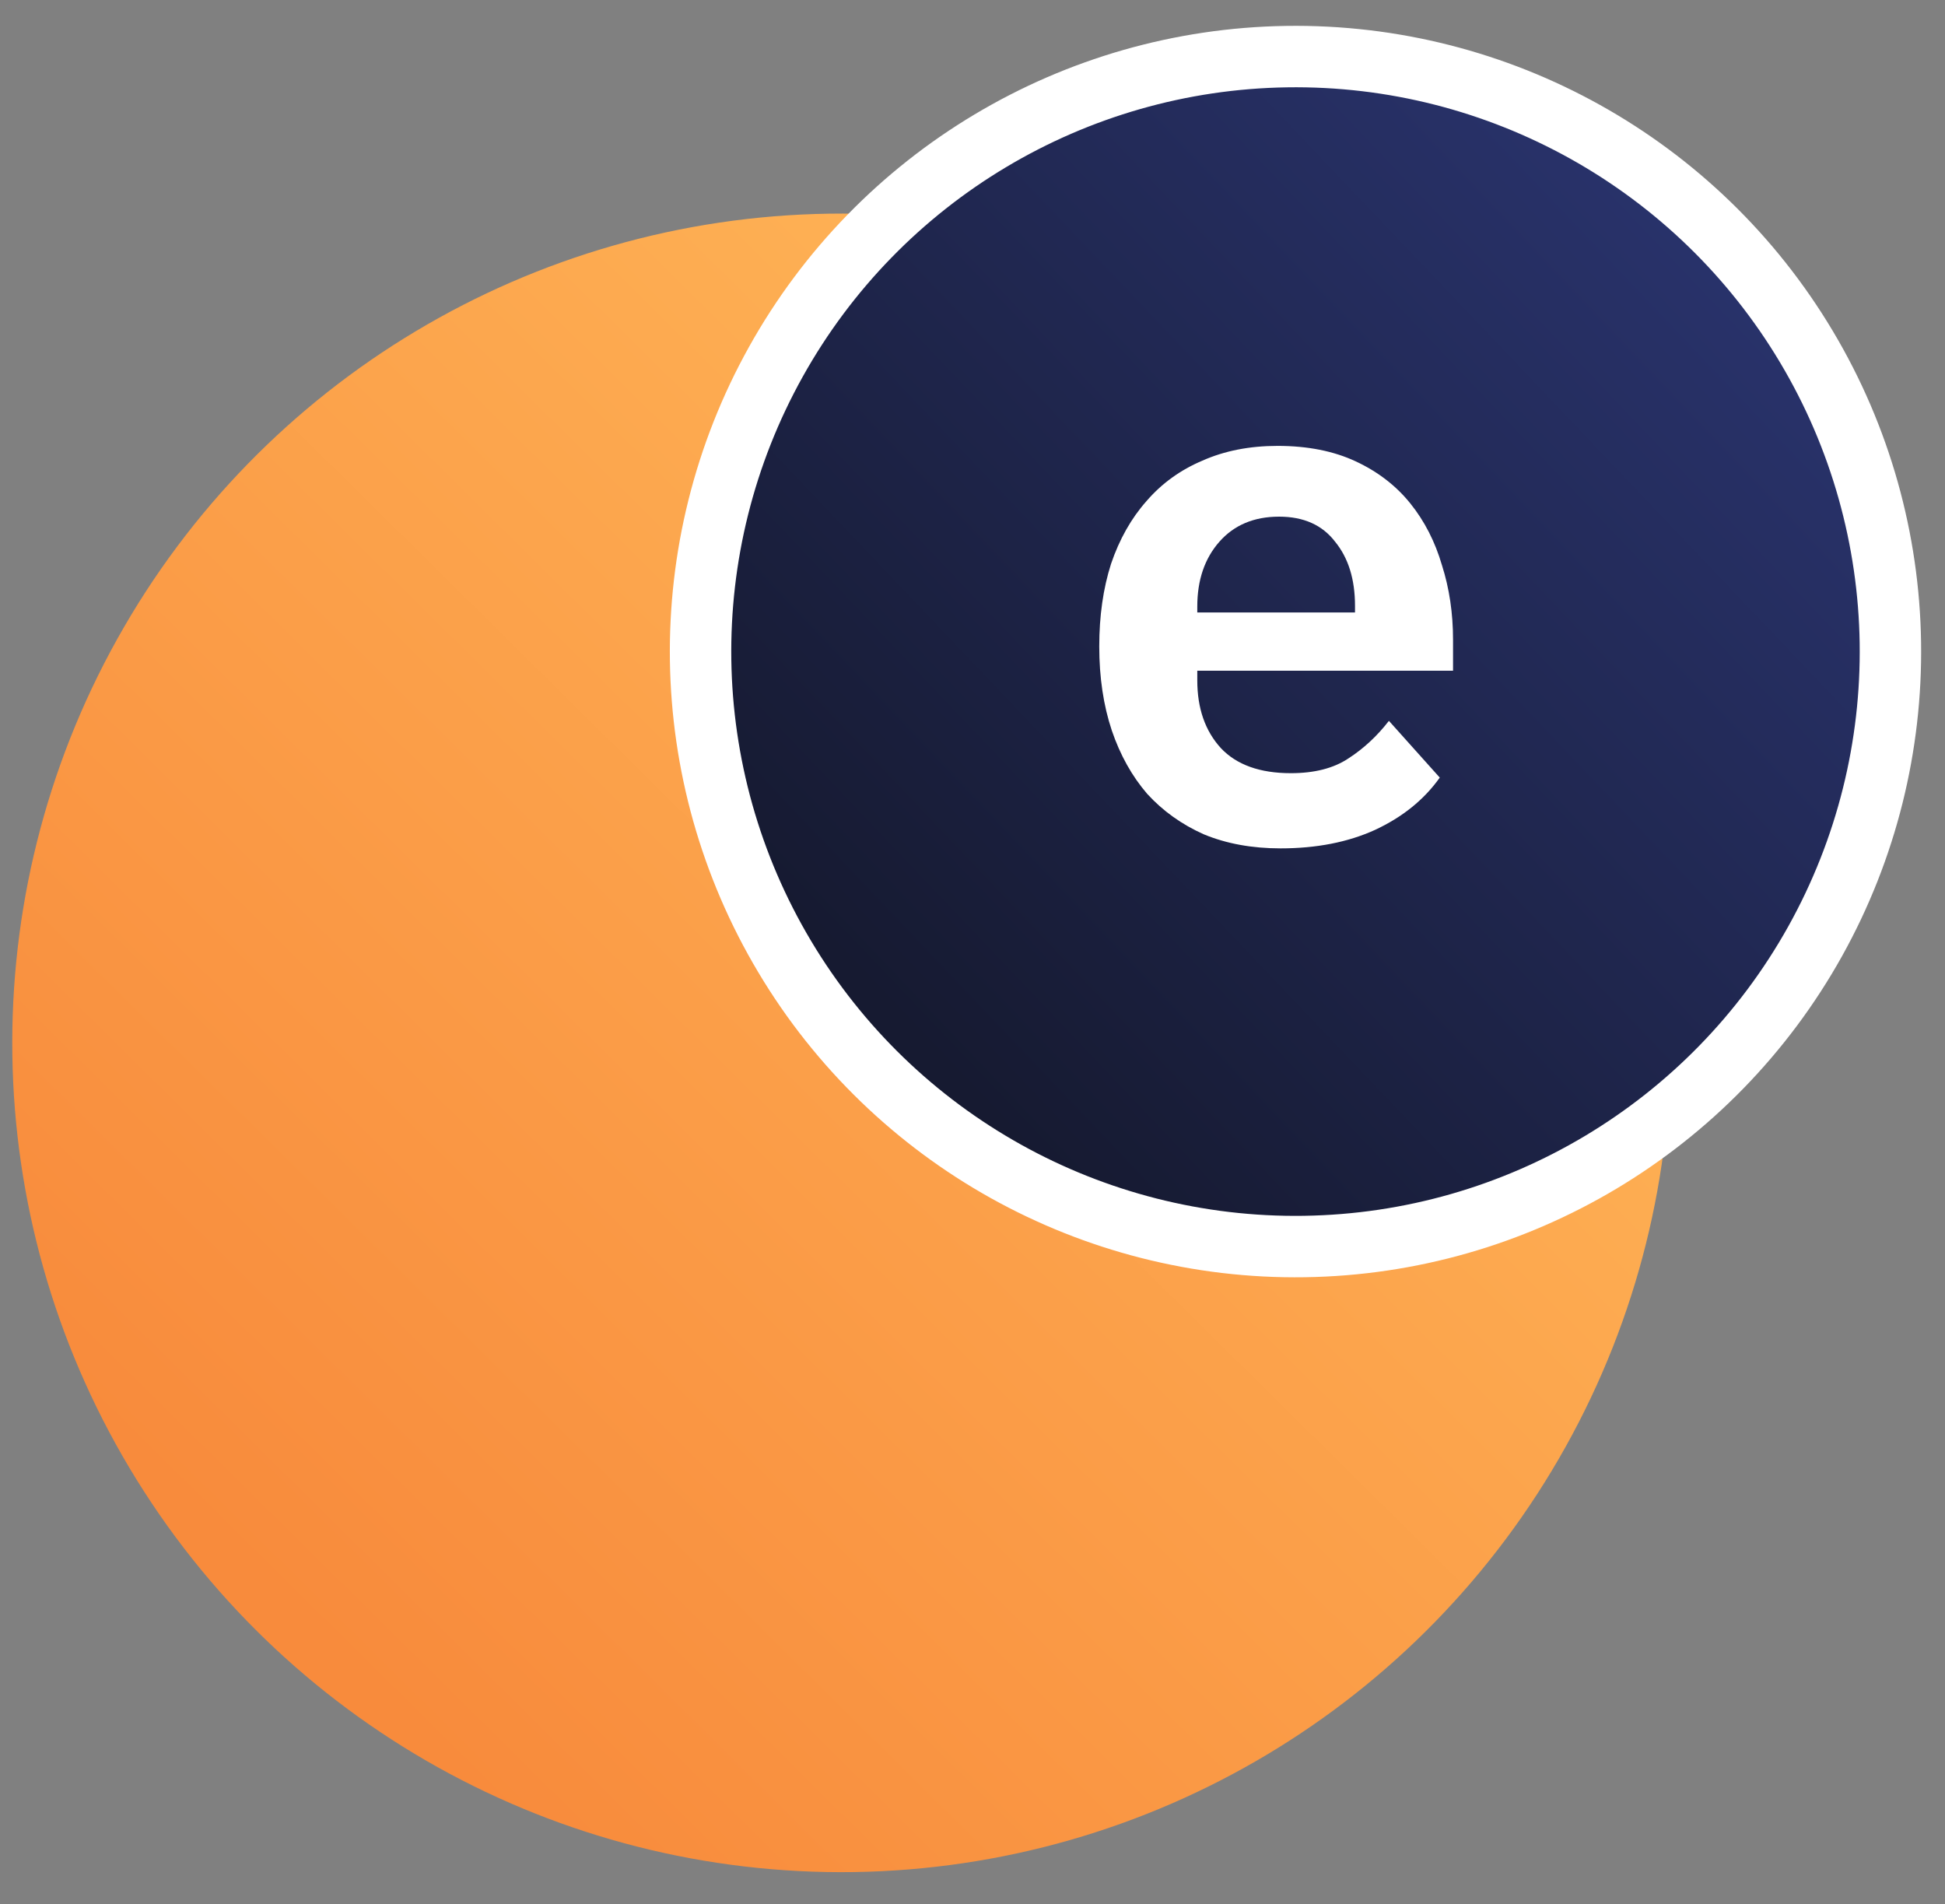 <svg width="95" height="93" viewBox="0 0 95 93" fill="none" xmlns="http://www.w3.org/2000/svg">
<rect x="0" y="0" width="95" height="93" fill="#808080" stroke="none"/>
<circle cx="41.099" cy="50.931" r="40.5" transform="rotate(89.145 41.099 50.931)" fill="url(#paint0_linear_1927_11544)"/>
<circle cx="63.276" cy="31.821" r="29.059" transform="rotate(89.145 63.276 31.821)" fill="url(#paint1_linear_1927_11544)" stroke="white" stroke-width="3"/>
<path d="M62.547 41.432C61.155 41.432 59.907 41.204 58.803 40.748C57.723 40.268 56.799 39.608 56.031 38.768C55.287 37.904 54.711 36.872 54.303 35.672C53.895 34.448 53.691 33.08 53.691 31.568C53.691 30.08 53.883 28.736 54.267 27.536C54.675 26.336 55.251 25.316 55.995 24.476C56.739 23.612 57.651 22.952 58.731 22.496C59.811 22.016 61.035 21.776 62.403 21.776C63.867 21.776 65.139 22.028 66.219 22.532C67.299 23.036 68.187 23.72 68.883 24.584C69.579 25.448 70.095 26.456 70.431 27.608C70.791 28.736 70.971 29.948 70.971 31.244V32.756H58.479V33.224C58.479 34.592 58.863 35.696 59.631 36.536C60.399 37.352 61.539 37.76 63.051 37.76C64.203 37.76 65.139 37.52 65.859 37.04C66.603 36.56 67.263 35.948 67.839 35.204L70.323 37.976C69.555 39.056 68.499 39.908 67.155 40.532C65.835 41.132 64.299 41.432 62.547 41.432ZM62.475 25.232C61.251 25.232 60.279 25.64 59.559 26.456C58.839 27.272 58.479 28.328 58.479 29.624V29.912H66.183V29.588C66.183 28.292 65.859 27.248 65.211 26.456C64.587 25.64 63.675 25.232 62.475 25.232Z" fill="white"/>
<defs>
<linearGradient id="paint0_linear_1927_11544" x1="10.54" y1="19.636" x2="68.261" y2="78.438" gradientUnits="userSpaceOnUse">
<stop stop-color="#FFB859"/>
<stop offset="1" stop-color="#F88B3C"/>
</linearGradient>
<linearGradient id="paint1_linear_1927_11544" x1="38.976" y1="10.467" x2="78.739" y2="53.544" gradientUnits="userSpaceOnUse">
<stop stop-color="#2A346F"/>
<stop offset="1" stop-color="#161A31"/>
</linearGradient>
</defs>
</svg>
